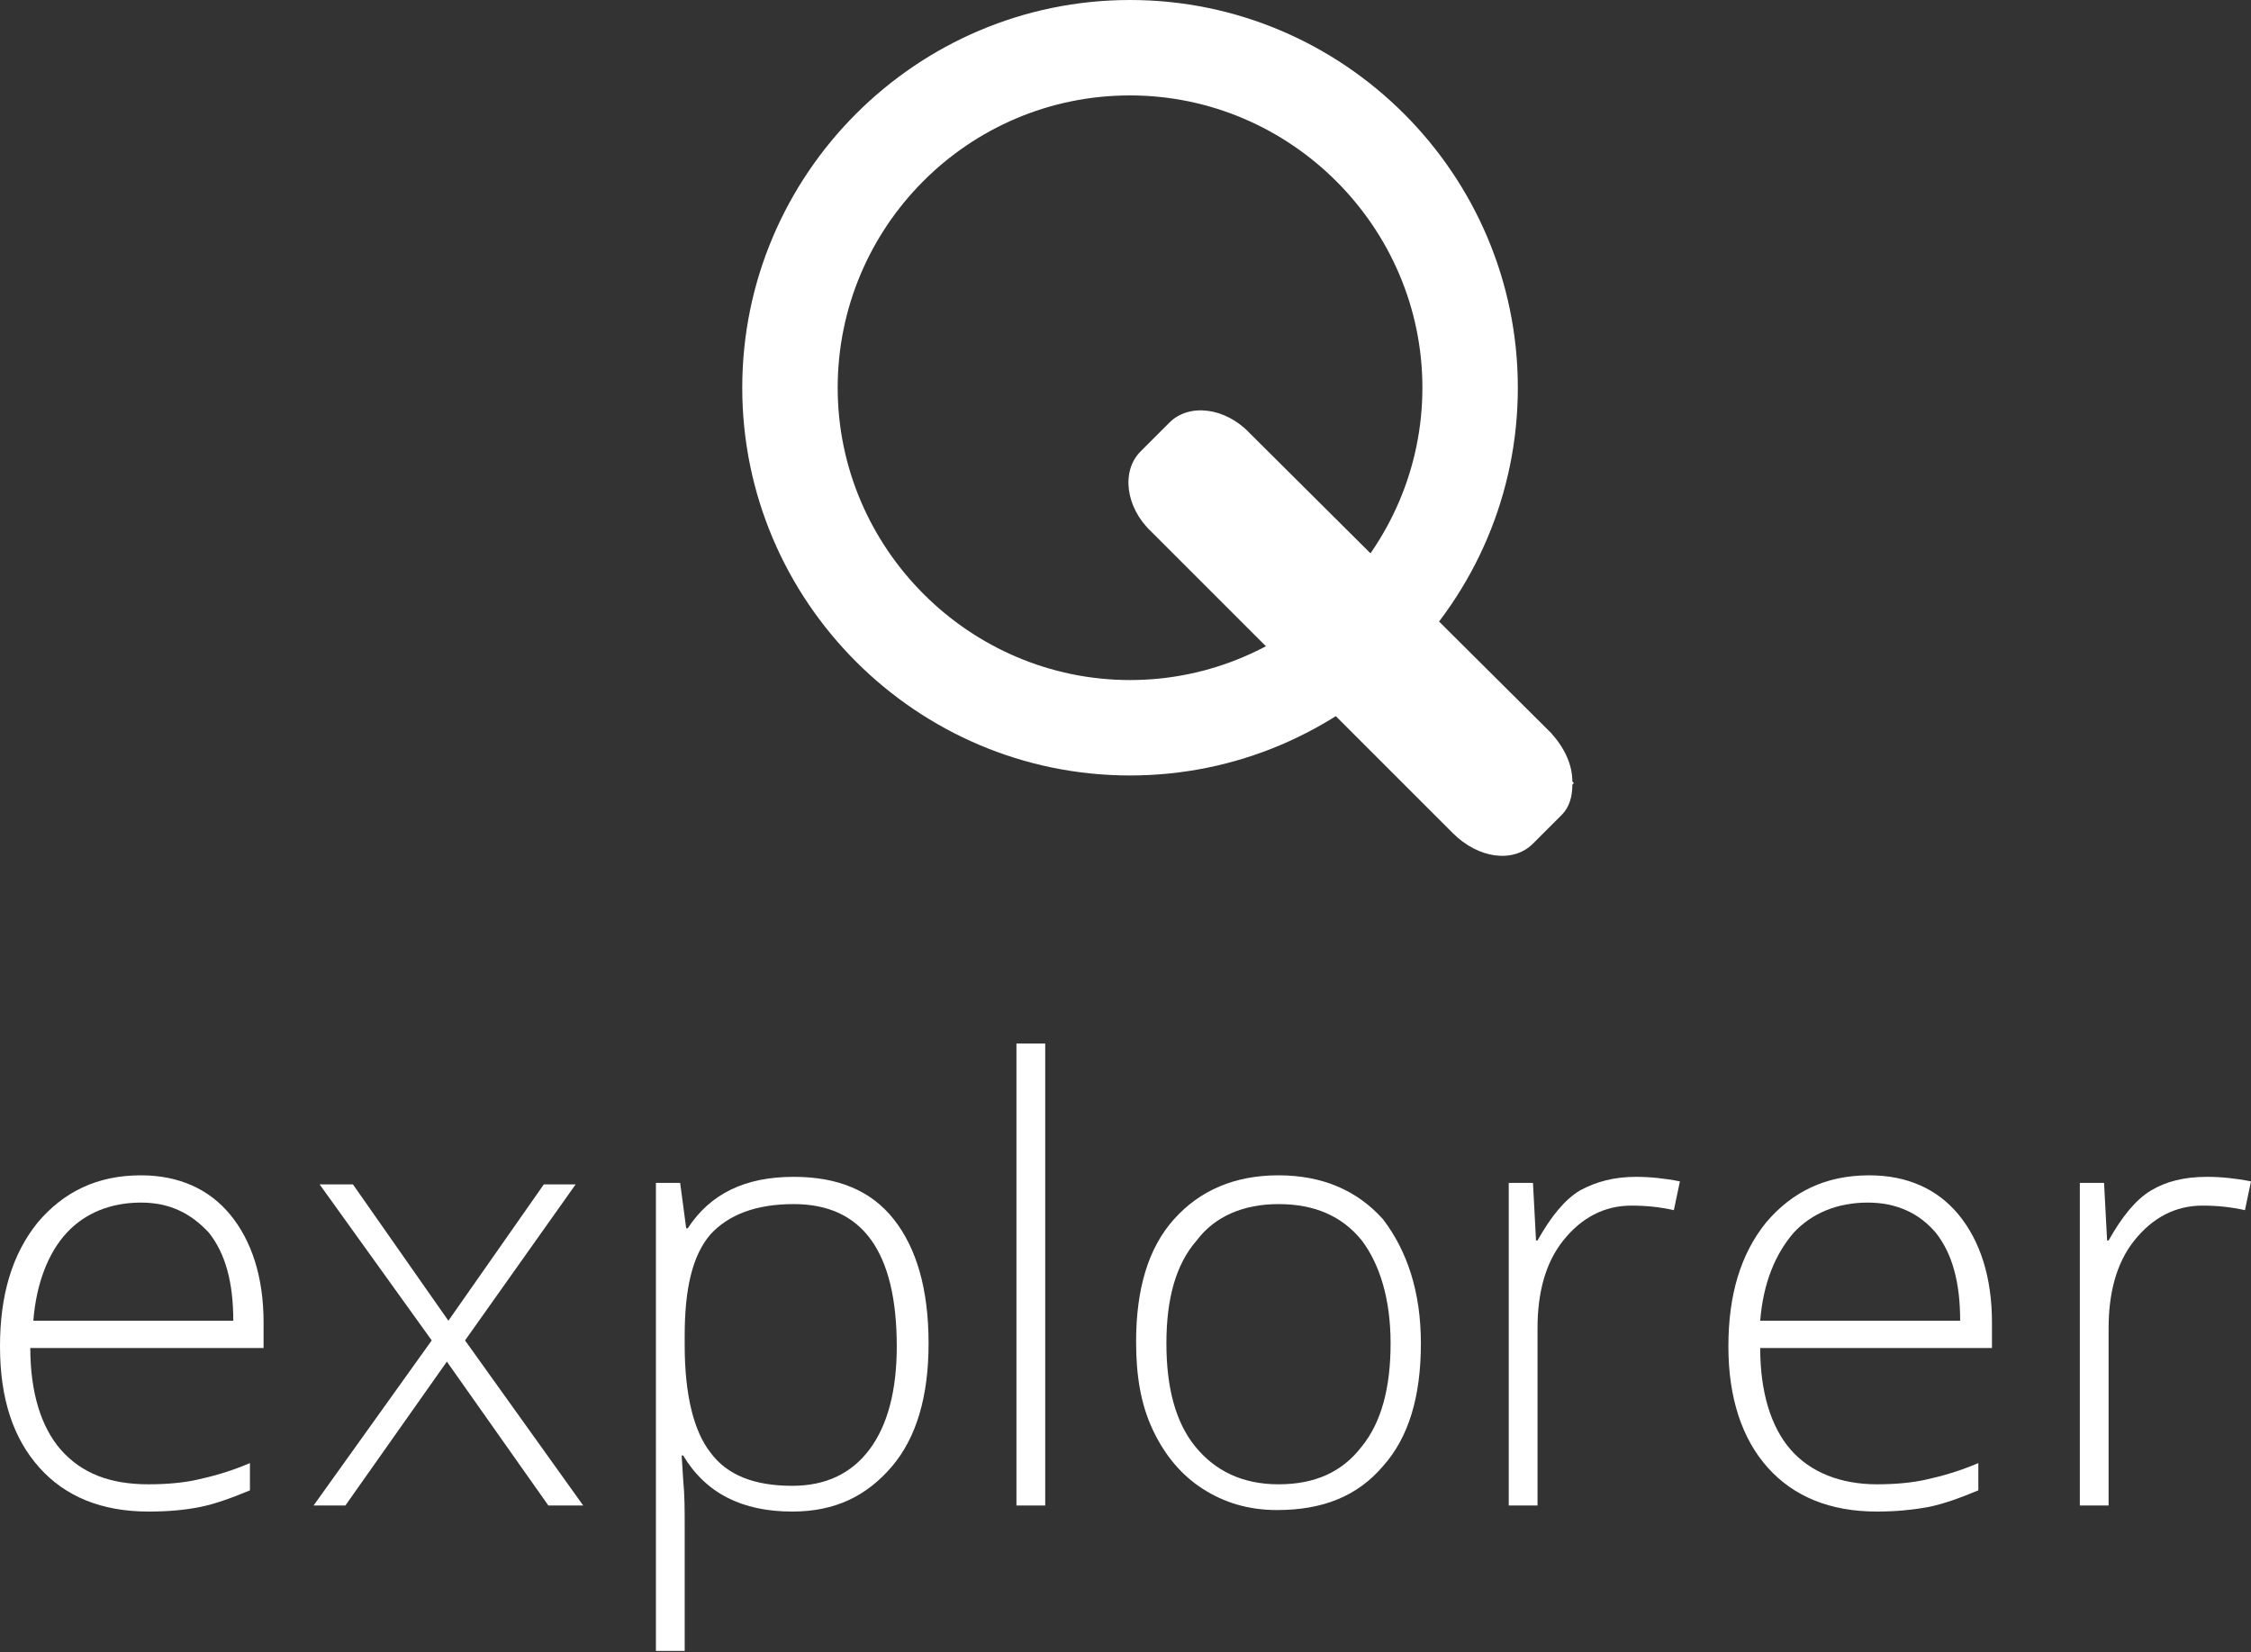 <?xml version="1.0" encoding="utf-8"?>
<!-- Generator: Adobe Illustrator 19.0.0, SVG Export Plug-In . SVG Version: 6.00 Build 0)  -->
<svg version="1.1" id="Calque_1" xmlns="http://www.w3.org/2000/svg" xmlns:xlink="http://www.w3.org/1999/xlink" x="0px" y="0px"
	 viewBox="0 0 148.6 109.1" style="enable-background:new 0 0 148.6 109.1;" xml:space="preserve">
<rect x="0" y="0" width="148.6" height="109.1" fill="#333333" stroke="none"/>
<style type="text/css">
	.st0{fill:#FFFFFF;}
</style>
<path class="st0" d="M74.6,51.2C60.5,51.2,49,39.7,49,25.6C49,11.5,60.5,0,74.6,0c14.1,0,25.6,11.5,25.6,25.6
	C100.2,39.7,88.7,51.2,74.6,51.2z M74.6,6.3c-10.7,0-19.3,8.7-19.3,19.3s8.7,19.3,19.3,19.3s19.3-8.7,19.3-19.3S85.2,6.3,74.6,6.3z"
	/>
<path id="XMLID_13_" class="st0" d="M77.2,27.9l-1.9,1.9c-1.3,1.3-1,3.7,0.7,5.3L95.9,55c1.7,1.7,4,2,5.3,0.7l1.9-1.9
	c0.5-0.5,0.7-1.2,0.7-2l0.1-0.1l-0.1-0.1c0-1.1-0.5-2.2-1.4-3.2L82.5,28.6C80.9,26.9,78.5,26.6,77.2,27.9z"/>
<g>
	<path class="st0" d="M9.8,99.8c-3.1,0-5.5-1-7.2-2.9C0.9,95,0,92.4,0,88.9c0-3.4,0.8-6.1,2.5-8.2c1.7-2,3.9-3.1,6.8-3.1
		c2.5,0,4.5,0.9,5.9,2.6c1.4,1.7,2.2,4.1,2.2,7.1V89H2c0,2.9,0.7,5.2,2,6.7C5.4,97.3,7.3,98,9.8,98c1.2,0,2.3-0.1,3.2-0.3
		c0.9-0.2,2.1-0.5,3.5-1.1v1.8c-1.2,0.5-2.3,0.9-3.3,1.1C12.2,99.7,11.1,99.8,9.8,99.8z M9.3,79.4c-2,0-3.7,0.7-4.9,2
		s-2,3.3-2.2,5.8h13.2c0-2.5-0.5-4.4-1.6-5.8C12.6,80.1,11.2,79.4,9.3,79.4z"/>
	<path class="st0" d="M28.5,88.5l-7.4-10.3h2.2l6.3,9l6.3-9H38l-7.3,10.3l7.8,10.9h-2.3l-6.7-9.5l-6.7,9.5h-2.1L28.5,88.5z"/>
	<path class="st0" d="M52.3,99.8c-3.3,0-5.7-1.2-7.2-3.7H45l0.1,1.6c0.1,1,0.1,2,0.1,3.2v8.1h-1.9V78.1h1.6l0.4,3h0.1
		c1.5-2.3,3.8-3.4,7-3.4c2.9,0,5.1,0.9,6.6,2.8c1.5,1.9,2.3,4.6,2.3,8.2c0,3.5-0.8,6.2-2.4,8.1C57.2,98.8,55.1,99.8,52.3,99.8z
		 M52.3,98.1c2.2,0,3.9-0.8,5.1-2.4c1.2-1.6,1.8-3.9,1.8-6.8c0-6.3-2.3-9.4-6.8-9.4c-2.5,0-4.3,0.7-5.5,2c-1.2,1.4-1.7,3.6-1.7,6.7
		v0.6c0,3.3,0.6,5.7,1.7,7.1C48,97.4,49.8,98.1,52.3,98.1z"/>
	<path class="st0" d="M69,99.4h-1.9V68.9H69V99.4z"/>
	<path class="st0" d="M93.8,88.7c0,3.5-0.8,6.2-2.5,8.1c-1.7,2-4,2.9-7,2.9c-1.9,0-3.5-0.5-4.9-1.4c-1.4-0.9-2.5-2.2-3.3-3.9
		s-1.1-3.6-1.1-5.8c0-3.5,0.8-6.2,2.5-8.1c1.7-1.9,4-2.9,6.9-2.9c2.9,0,5.2,1,6.9,2.9C92.9,82.6,93.8,85.3,93.8,88.7z M77,88.7
		c0,2.9,0.6,5.2,1.9,6.8c1.3,1.6,3.1,2.5,5.5,2.5s4.2-0.8,5.5-2.5c1.3-1.6,1.9-3.9,1.9-6.8c0-2.9-0.7-5.2-1.9-6.8
		c-1.3-1.6-3.1-2.4-5.5-2.4c-2.3,0-4.2,0.8-5.4,2.4C77.6,83.5,77,85.8,77,88.7z"/>
	<path class="st0" d="M108,77.7c0.9,0,1.9,0.1,2.9,0.3l-0.4,1.9c-0.9-0.2-1.8-0.3-2.8-0.3c-1.8,0-3.3,0.8-4.5,2.3
		c-1.2,1.5-1.7,3.5-1.7,5.8v11.7h-1.9V78.1h1.6l0.2,3.8h0.1c0.9-1.6,1.8-2.7,2.8-3.3C105.4,78,106.6,77.7,108,77.7z"/>
	<path class="st0" d="M123.9,99.8c-3.1,0-5.5-1-7.2-2.9c-1.7-1.9-2.6-4.6-2.6-8c0-3.4,0.8-6.1,2.5-8.2c1.7-2,3.9-3.1,6.8-3.1
		c2.5,0,4.5,0.9,5.9,2.6c1.4,1.7,2.2,4.1,2.2,7.1V89h-15.3c0,2.9,0.7,5.2,2,6.7c1.3,1.5,3.3,2.3,5.7,2.3c1.2,0,2.3-0.1,3.2-0.3
		c0.9-0.2,2.1-0.5,3.5-1.1v1.8c-1.2,0.5-2.3,0.9-3.3,1.1C126.2,99.7,125.1,99.8,123.9,99.8z M123.3,79.4c-2,0-3.7,0.7-4.9,2
		c-1.2,1.4-2,3.3-2.2,5.8h13.2c0-2.5-0.5-4.4-1.6-5.8C126.7,80.1,125.2,79.4,123.3,79.4z"/>
	<path class="st0" d="M145.7,77.7c0.9,0,1.9,0.1,2.9,0.3l-0.4,1.9c-0.9-0.2-1.8-0.3-2.8-0.3c-1.8,0-3.3,0.8-4.5,2.3
		c-1.2,1.5-1.7,3.5-1.7,5.8v11.7h-1.9V78.1h1.6l0.2,3.8h0.1c0.9-1.6,1.8-2.7,2.8-3.3C143,78,144.2,77.7,145.7,77.7z"/>
</g>
</svg>
